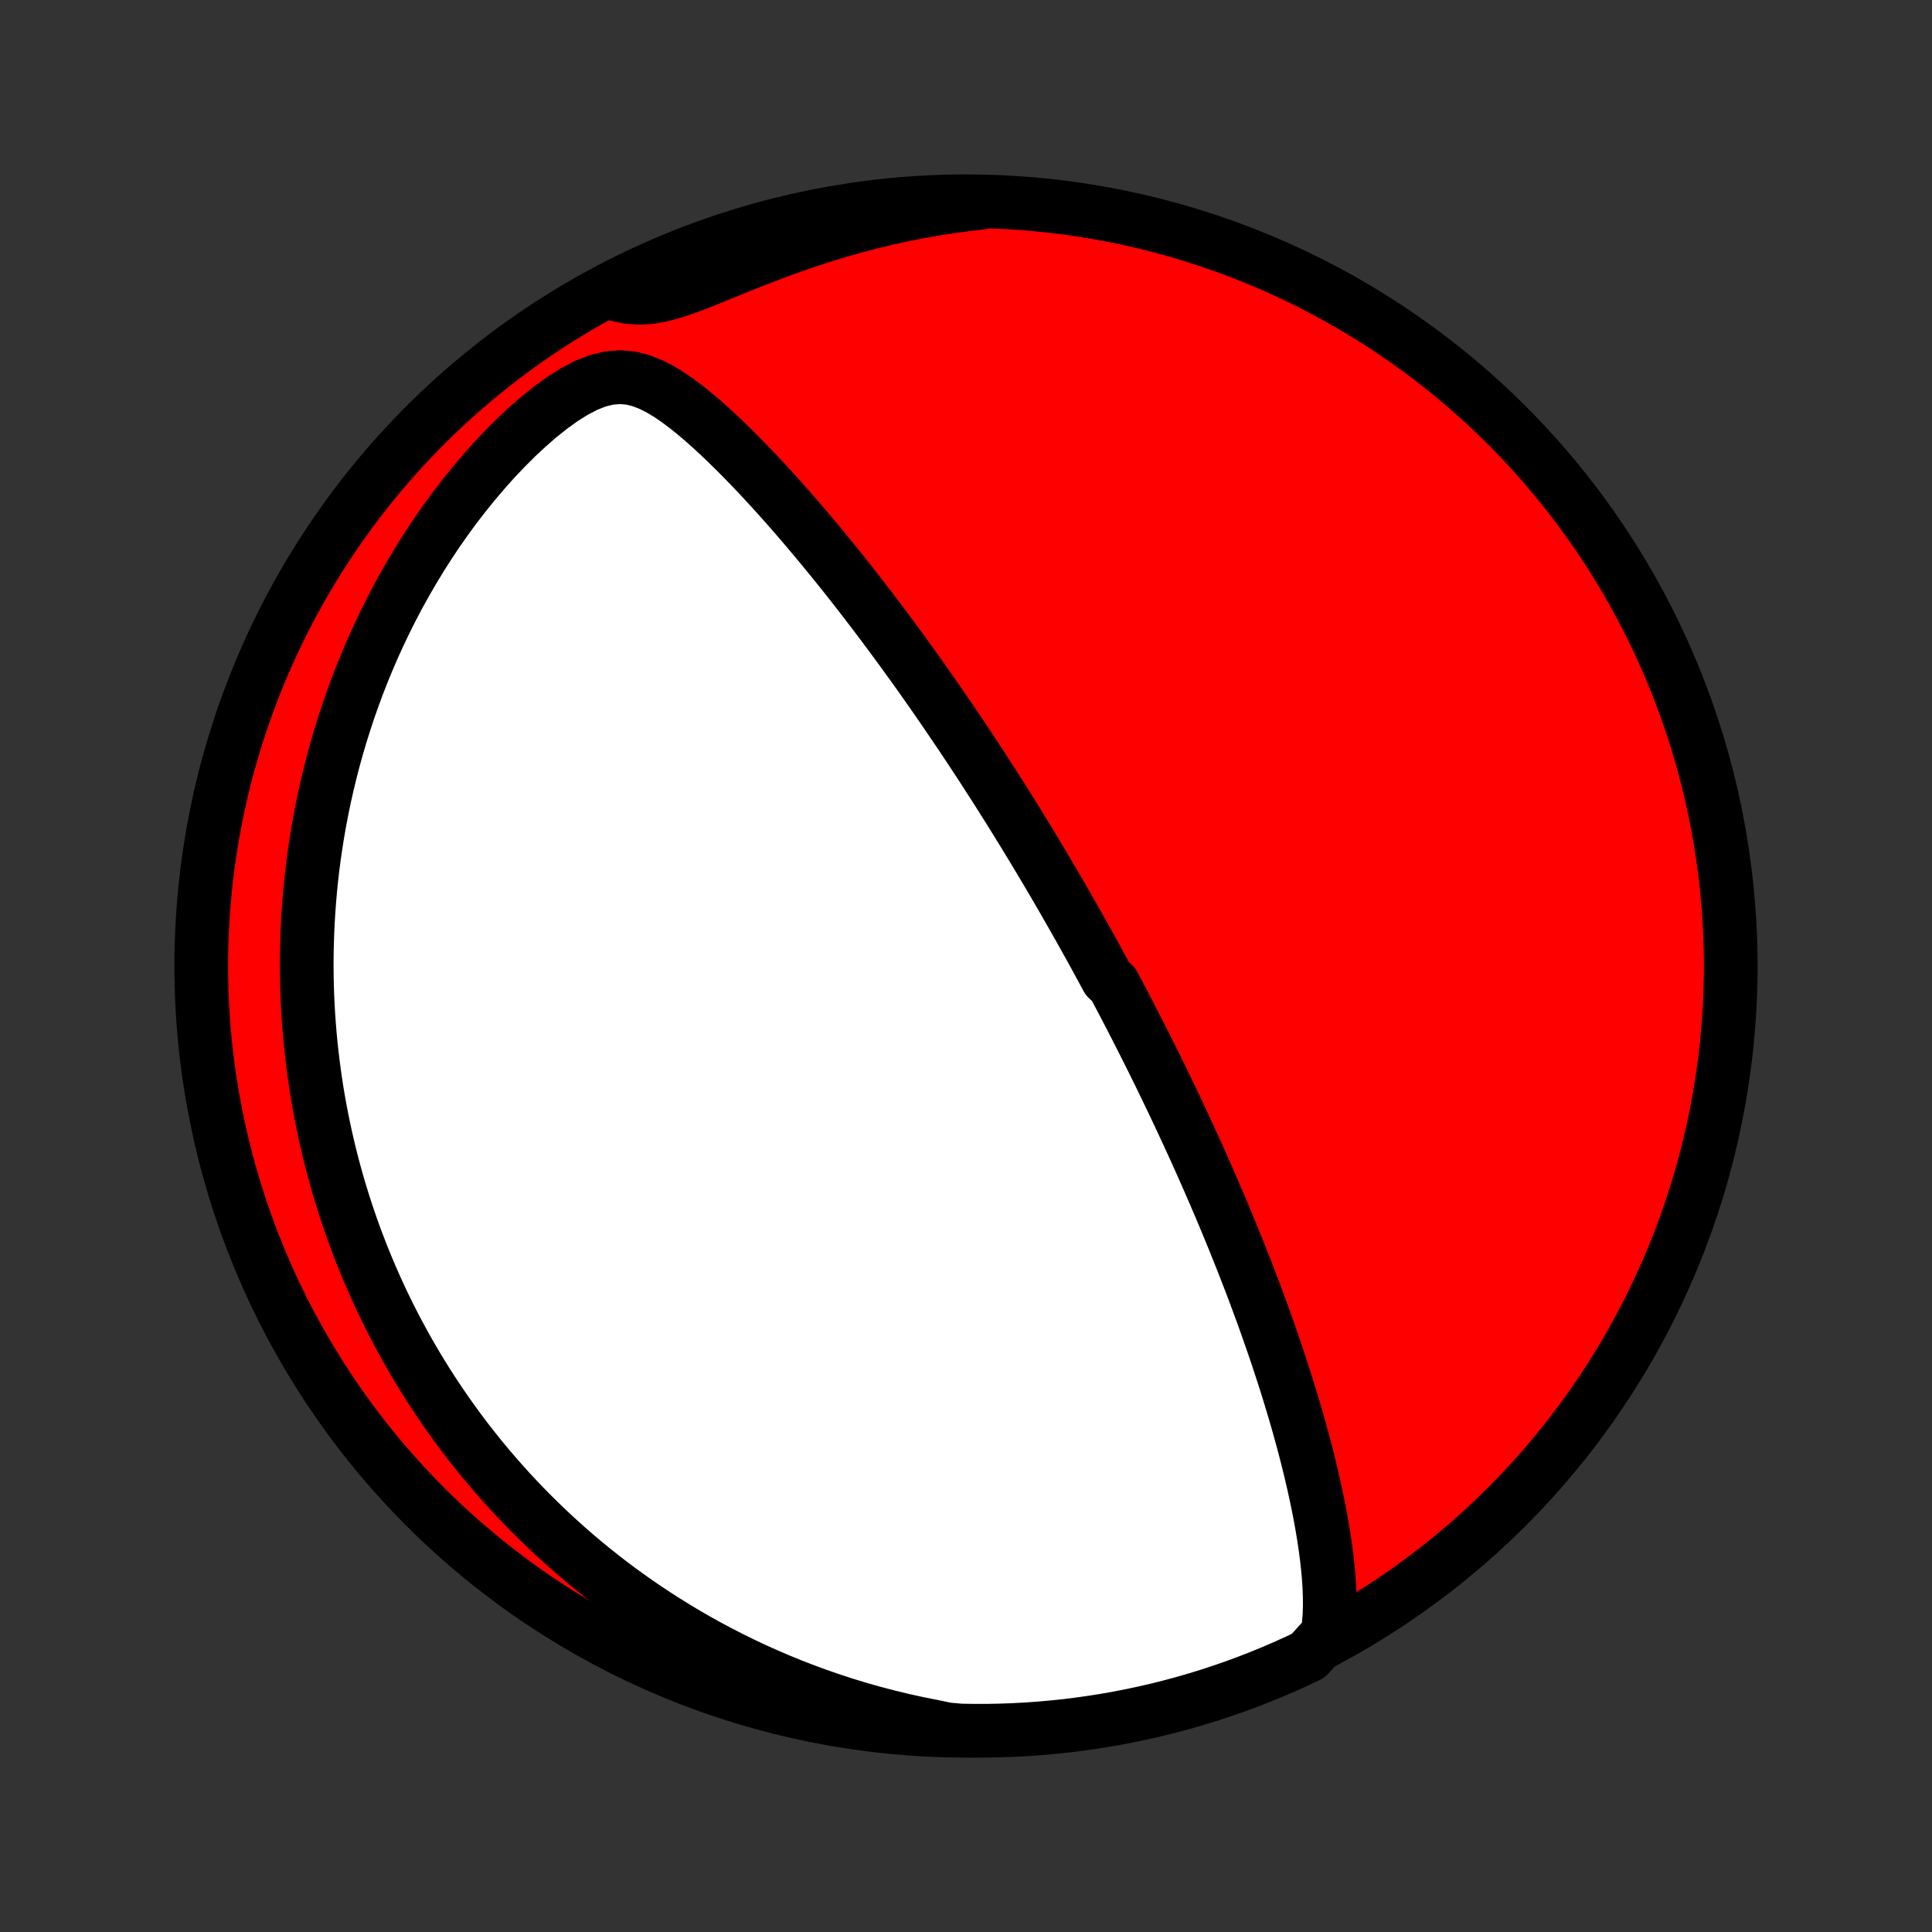 <?xml version="1.0" encoding="utf-8" standalone="no"?>
<!DOCTYPE svg PUBLIC "-//W3C//DTD SVG 1.1//EN"
  "http://www.w3.org/Graphics/SVG/1.1/DTD/svg11.dtd">
<!-- Created with matplotlib (http://matplotlib.org/) -->
<svg height="72pt" version="1.1" viewBox="0 0 72 72" width="72pt" xmlns="http://www.w3.org/2000/svg" xmlns:xlink="http://www.w3.org/1999/xlink">
 <rect x="0" y="0" width="72" height="72" fill="#333333" stroke="none"/>
 <defs>
  <style type="text/css">
*{stroke-linecap:butt;stroke-linejoin:round;}
  </style>
 </defs>
 <g id="figure_1">
  <g id="patch_1">
   <path d="
M0 72
L72 72
L72 0
L0 0
z
" style="fill:none;"/>
  </g>
  <g id="axes_1">
   <g id="PatchCollection_1">
    <defs>
     <path d="
M36 -7.5
C43.558 -7.5 50.808 -10.503 56.153 -15.848
C61.497 -21.192 64.5 -28.442 64.5 -36
C64.5 -43.558 61.497 -50.808 56.153 -56.153
C50.808 -61.497 43.558 -64.5 36 -64.5
C28.442 -64.5 21.192 -61.497 15.848 -56.153
C10.503 -50.808 7.5 -43.558 7.5 -36
C7.5 -28.442 10.503 -21.192 15.848 -15.848
C21.192 -10.503 28.442 -7.5 36 -7.5
z
" id="C0_0_a811fe30f3"/>
     <path d="
M49.461 -11.079
L49.515 -11.437
L49.545 -11.799
L49.557 -12.163
L49.554 -12.53
L49.539 -12.897
L49.514 -13.266
L49.479 -13.634
L49.437 -14.004
L49.388 -14.372
L49.333 -14.74
L49.272 -15.108
L49.206 -15.474
L49.136 -15.839
L49.061 -16.202
L48.983 -16.564
L48.901 -16.924
L48.816 -17.282
L48.728 -17.638
L48.637 -17.991
L48.544 -18.342
L48.448 -18.69
L48.351 -19.036
L48.252 -19.378
L48.15 -19.718
L48.048 -20.056
L47.944 -20.39
L47.839 -20.721
L47.732 -21.049
L47.625 -21.374
L47.516 -21.696
L47.407 -22.015
L47.297 -22.33
L47.187 -22.643
L47.076 -22.953
L46.964 -23.259
L46.852 -23.562
L46.74 -23.863
L46.627 -24.16
L46.514 -24.454
L46.401 -24.745
L46.288 -25.034
L46.174 -25.32
L46.061 -25.602
L45.947 -25.883
L45.834 -26.16
L45.72 -26.435
L45.606 -26.707
L45.493 -26.977
L45.379 -27.244
L45.266 -27.508
L45.152 -27.771
L45.038 -28.031
L44.925 -28.289
L44.812 -28.545
L44.698 -28.798
L44.585 -29.05
L44.472 -29.299
L44.358 -29.547
L44.245 -29.793
L44.132 -30.037
L44.019 -30.28
L43.906 -30.521
L43.793 -30.76
L43.68 -30.997
L43.566 -31.234
L43.453 -31.469
L43.34 -31.702
L43.227 -31.935
L43.113 -32.166
L42.999 -32.396
L42.886 -32.625
L42.772 -32.853
L42.658 -33.08
L42.543 -33.306
L42.429 -33.531
L42.314 -33.756
L42.199 -33.98
L42.084 -34.203
L41.968 -34.425
L41.852 -34.648
L41.735 -34.869
L41.618 -35.09
L41.501 -35.311
L41.265 -35.532
L41.147 -35.752
L41.027 -35.972
L40.907 -36.193
L40.787 -36.413
L40.666 -36.633
L40.544 -36.853
L40.421 -37.073
L40.298 -37.294
L40.174 -37.514
L40.049 -37.735
L39.923 -37.956
L39.796 -38.178
L39.669 -38.4
L39.54 -38.623
L39.41 -38.846
L39.28 -39.07
L39.148 -39.294
L39.015 -39.52
L38.881 -39.745
L38.745 -39.972
L38.609 -40.2
L38.471 -40.429
L38.331 -40.658
L38.191 -40.889
L38.048 -41.121
L37.905 -41.354
L37.76 -41.588
L37.613 -41.824
L37.464 -42.06
L37.314 -42.299
L37.162 -42.538
L37.008 -42.779
L36.852 -43.022
L36.694 -43.266
L36.535 -43.512
L36.373 -43.759
L36.209 -44.008
L36.043 -44.259
L35.875 -44.511
L35.704 -44.765
L35.531 -45.021
L35.356 -45.279
L35.178 -45.539
L34.998 -45.801
L34.815 -46.064
L34.63 -46.33
L34.441 -46.597
L34.251 -46.867
L34.057 -47.138
L33.86 -47.411
L33.661 -47.687
L33.458 -47.964
L33.253 -48.243
L33.044 -48.524
L32.833 -48.806
L32.618 -49.091
L32.4 -49.377
L32.179 -49.665
L31.955 -49.954
L31.727 -50.245
L31.496 -50.537
L31.262 -50.83
L31.024 -51.125
L30.783 -51.42
L30.538 -51.717
L30.291 -52.013
L30.039 -52.311
L29.785 -52.608
L29.527 -52.906
L29.266 -53.203
L29.001 -53.5
L28.733 -53.796
L28.462 -54.09
L28.187 -54.383
L27.909 -54.674
L27.628 -54.963
L27.343 -55.248
L27.055 -55.53
L26.763 -55.807
L26.467 -56.079
L26.168 -56.344
L25.864 -56.601
L25.555 -56.848
L25.241 -57.083
L24.919 -57.303
L24.588 -57.502
L24.246 -57.675
L23.89 -57.814
L23.517 -57.908
L23.124 -57.944
L22.713 -57.914
L22.286 -57.812
L21.848 -57.641
L21.406 -57.41
L20.962 -57.131
L20.522 -56.814
L20.087 -56.466
L19.66 -56.094
L19.241 -55.703
L18.833 -55.296
L18.435 -54.876
L18.049 -54.444
L17.674 -54.003
L17.311 -53.554
L16.96 -53.099
L16.622 -52.638
L16.296 -52.172
L15.982 -51.702
L15.681 -51.228
L15.393 -50.753
L15.116 -50.275
L14.851 -49.797
L14.599 -49.317
L14.358 -48.838
L14.129 -48.358
L13.911 -47.88
L13.705 -47.402
L13.509 -46.926
L13.324 -46.451
L13.15 -45.979
L12.985 -45.509
L12.831 -45.041
L12.686 -44.577
L12.55 -44.115
L12.424 -43.657
L12.307 -43.202
L12.198 -42.751
L12.097 -42.303
L12.005 -41.859
L11.92 -41.418
L11.843 -40.982
L11.774 -40.55
L11.711 -40.121
L11.655 -39.697
L11.606 -39.276
L11.564 -38.86
L11.528 -38.448
L11.498 -38.04
L11.473 -37.636
L11.455 -37.236
L11.442 -36.839
L11.434 -36.447
L11.431 -36.059
L11.434 -35.675
L11.441 -35.294
L11.453 -34.917
L11.47 -34.544
L11.491 -34.175
L11.517 -33.809
L11.547 -33.446
L11.581 -33.087
L11.619 -32.732
L11.661 -32.379
L11.707 -32.03
L11.756 -31.684
L11.809 -31.341
L11.866 -31.002
L11.927 -30.665
L11.991 -30.331
L12.058 -30
L12.129 -29.671
L12.203 -29.345
L12.28 -29.022
L12.361 -28.701
L12.445 -28.382
L12.532 -28.066
L12.622 -27.752
L12.716 -27.441
L12.812 -27.131
L12.912 -26.824
L13.015 -26.518
L13.12 -26.215
L13.229 -25.913
L13.342 -25.613
L13.457 -25.315
L13.575 -25.019
L13.697 -24.724
L13.821 -24.431
L13.949 -24.139
L14.08 -23.848
L14.214 -23.559
L14.352 -23.272
L14.493 -22.985
L14.637 -22.7
L14.785 -22.416
L14.936 -22.134
L15.09 -21.852
L15.248 -21.571
L15.41 -21.292
L15.575 -21.013
L15.745 -20.735
L15.917 -20.459
L16.094 -20.183
L16.275 -19.908
L16.46 -19.634
L16.648 -19.36
L16.842 -19.087
L17.039 -18.816
L17.241 -18.544
L17.447 -18.274
L17.658 -18.004
L17.873 -17.735
L18.094 -17.467
L18.319 -17.2
L18.55 -16.933
L18.785 -16.667
L19.026 -16.401
L19.273 -16.137
L19.524 -15.873
L19.782 -15.611
L20.046 -15.349
L20.315 -15.088
L20.591 -14.828
L20.873 -14.569
L21.162 -14.311
L21.457 -14.055
L21.759 -13.799
L22.068 -13.546
L22.384 -13.293
L22.708 -13.042
L23.039 -12.793
L23.378 -12.546
L23.724 -12.301
L24.079 -12.058
L24.442 -11.817
L24.814 -11.579
L25.193 -11.344
L25.582 -11.111
L25.98 -10.882
L26.386 -10.656
L26.802 -10.434
L27.228 -10.216
L27.662 -10.002
L28.107 -9.792
L28.561 -9.588
L29.025 -9.388
L29.5 -9.194
L29.984 -9.007
L30.478 -8.825
L30.983 -8.651
L31.497 -8.483
L32.022 -8.323
L32.557 -8.172
L33.102 -8.029
L33.656 -7.895
L34.221 -7.771
L34.795 -7.657
L35.291 -7.554
L35.788 -7.509
L36.286 -7.501
L36.783 -7.501
L37.28 -7.511
L37.777 -7.529
L38.273 -7.555
L38.768 -7.591
L39.263 -7.635
L39.757 -7.687
L40.249 -7.749
L40.74 -7.819
L41.23 -7.897
L41.718 -7.984
L42.205 -8.08
L42.689 -8.184
L43.172 -8.296
L43.652 -8.417
L44.13 -8.546
L44.605 -8.684
L45.078 -8.83
L45.548 -8.985
L46.016 -9.147
L46.48 -9.318
L46.941 -9.497
L47.398 -9.684
L47.852 -9.879
L48.303 -10.082
L48.75 -10.292
z
" id="C0_1_d49ff0c9e9"/>
     <path d="
M36.62 -64.449
L36.029 -64.382
L35.436 -64.302
L34.84 -64.21
L34.244 -64.105
L33.646 -63.986
L33.048 -63.855
L32.45 -63.711
L31.854 -63.554
L31.259 -63.386
L30.666 -63.205
L30.077 -63.013
L29.492 -62.811
L28.913 -62.6
L28.34 -62.382
L27.774 -62.159
L27.219 -61.934
L26.674 -61.712
L26.144 -61.498
L25.631 -61.301
L25.139 -61.133
L24.671 -61.004
L24.231 -60.925
L23.818 -60.9
L23.43 -60.928
L23.063 -60.999
L23.108 -61.103
L23.553 -61.417
L24.003 -61.638
L24.456 -61.852
L24.912 -62.057
L25.372 -62.255
L25.835 -62.444
L26.301 -62.626
L26.771 -62.799
L27.243 -62.964
L27.717 -63.121
L28.195 -63.27
L28.674 -63.41
L29.156 -63.542
L29.64 -63.666
L30.125 -63.781
L30.613 -63.888
L31.102 -63.986
L31.593 -64.076
L32.085 -64.157
L32.578 -64.23
L33.073 -64.294
L33.568 -64.349
L34.064 -64.396
L34.56 -64.434
L35.057 -64.464
L35.555 -64.484
L36.052 -64.496
z
" id="C0_2_60d83382f2"/>
    </defs>
    <g clip-path="url(#p1bffca34e9)">
     <use style="fill:#ff0000;stroke:#000000;stroke-width:2.0;" x="0.0" xlink:href="#C0_0_a811fe30f3" y="72.0"/>
    </g>
    <g clip-path="url(#p1bffca34e9)">
     <use style="fill:#ffffff;stroke:#000000;stroke-width:2.0;" x="0.0" xlink:href="#C0_1_d49ff0c9e9" y="72.0"/>
    </g>
    <g clip-path="url(#p1bffca34e9)">
     <use style="fill:#ffffff;stroke:#000000;stroke-width:2.0;" x="0.0" xlink:href="#C0_2_60d83382f2" y="72.0"/>
    </g>
   </g>
  </g>
 </g>
 <defs>
  <clipPath id="p1bffca34e9">
   <rect height="72.0" width="72.0" x="0.0" y="0.0"/>
  </clipPath>
 </defs>
</svg>
